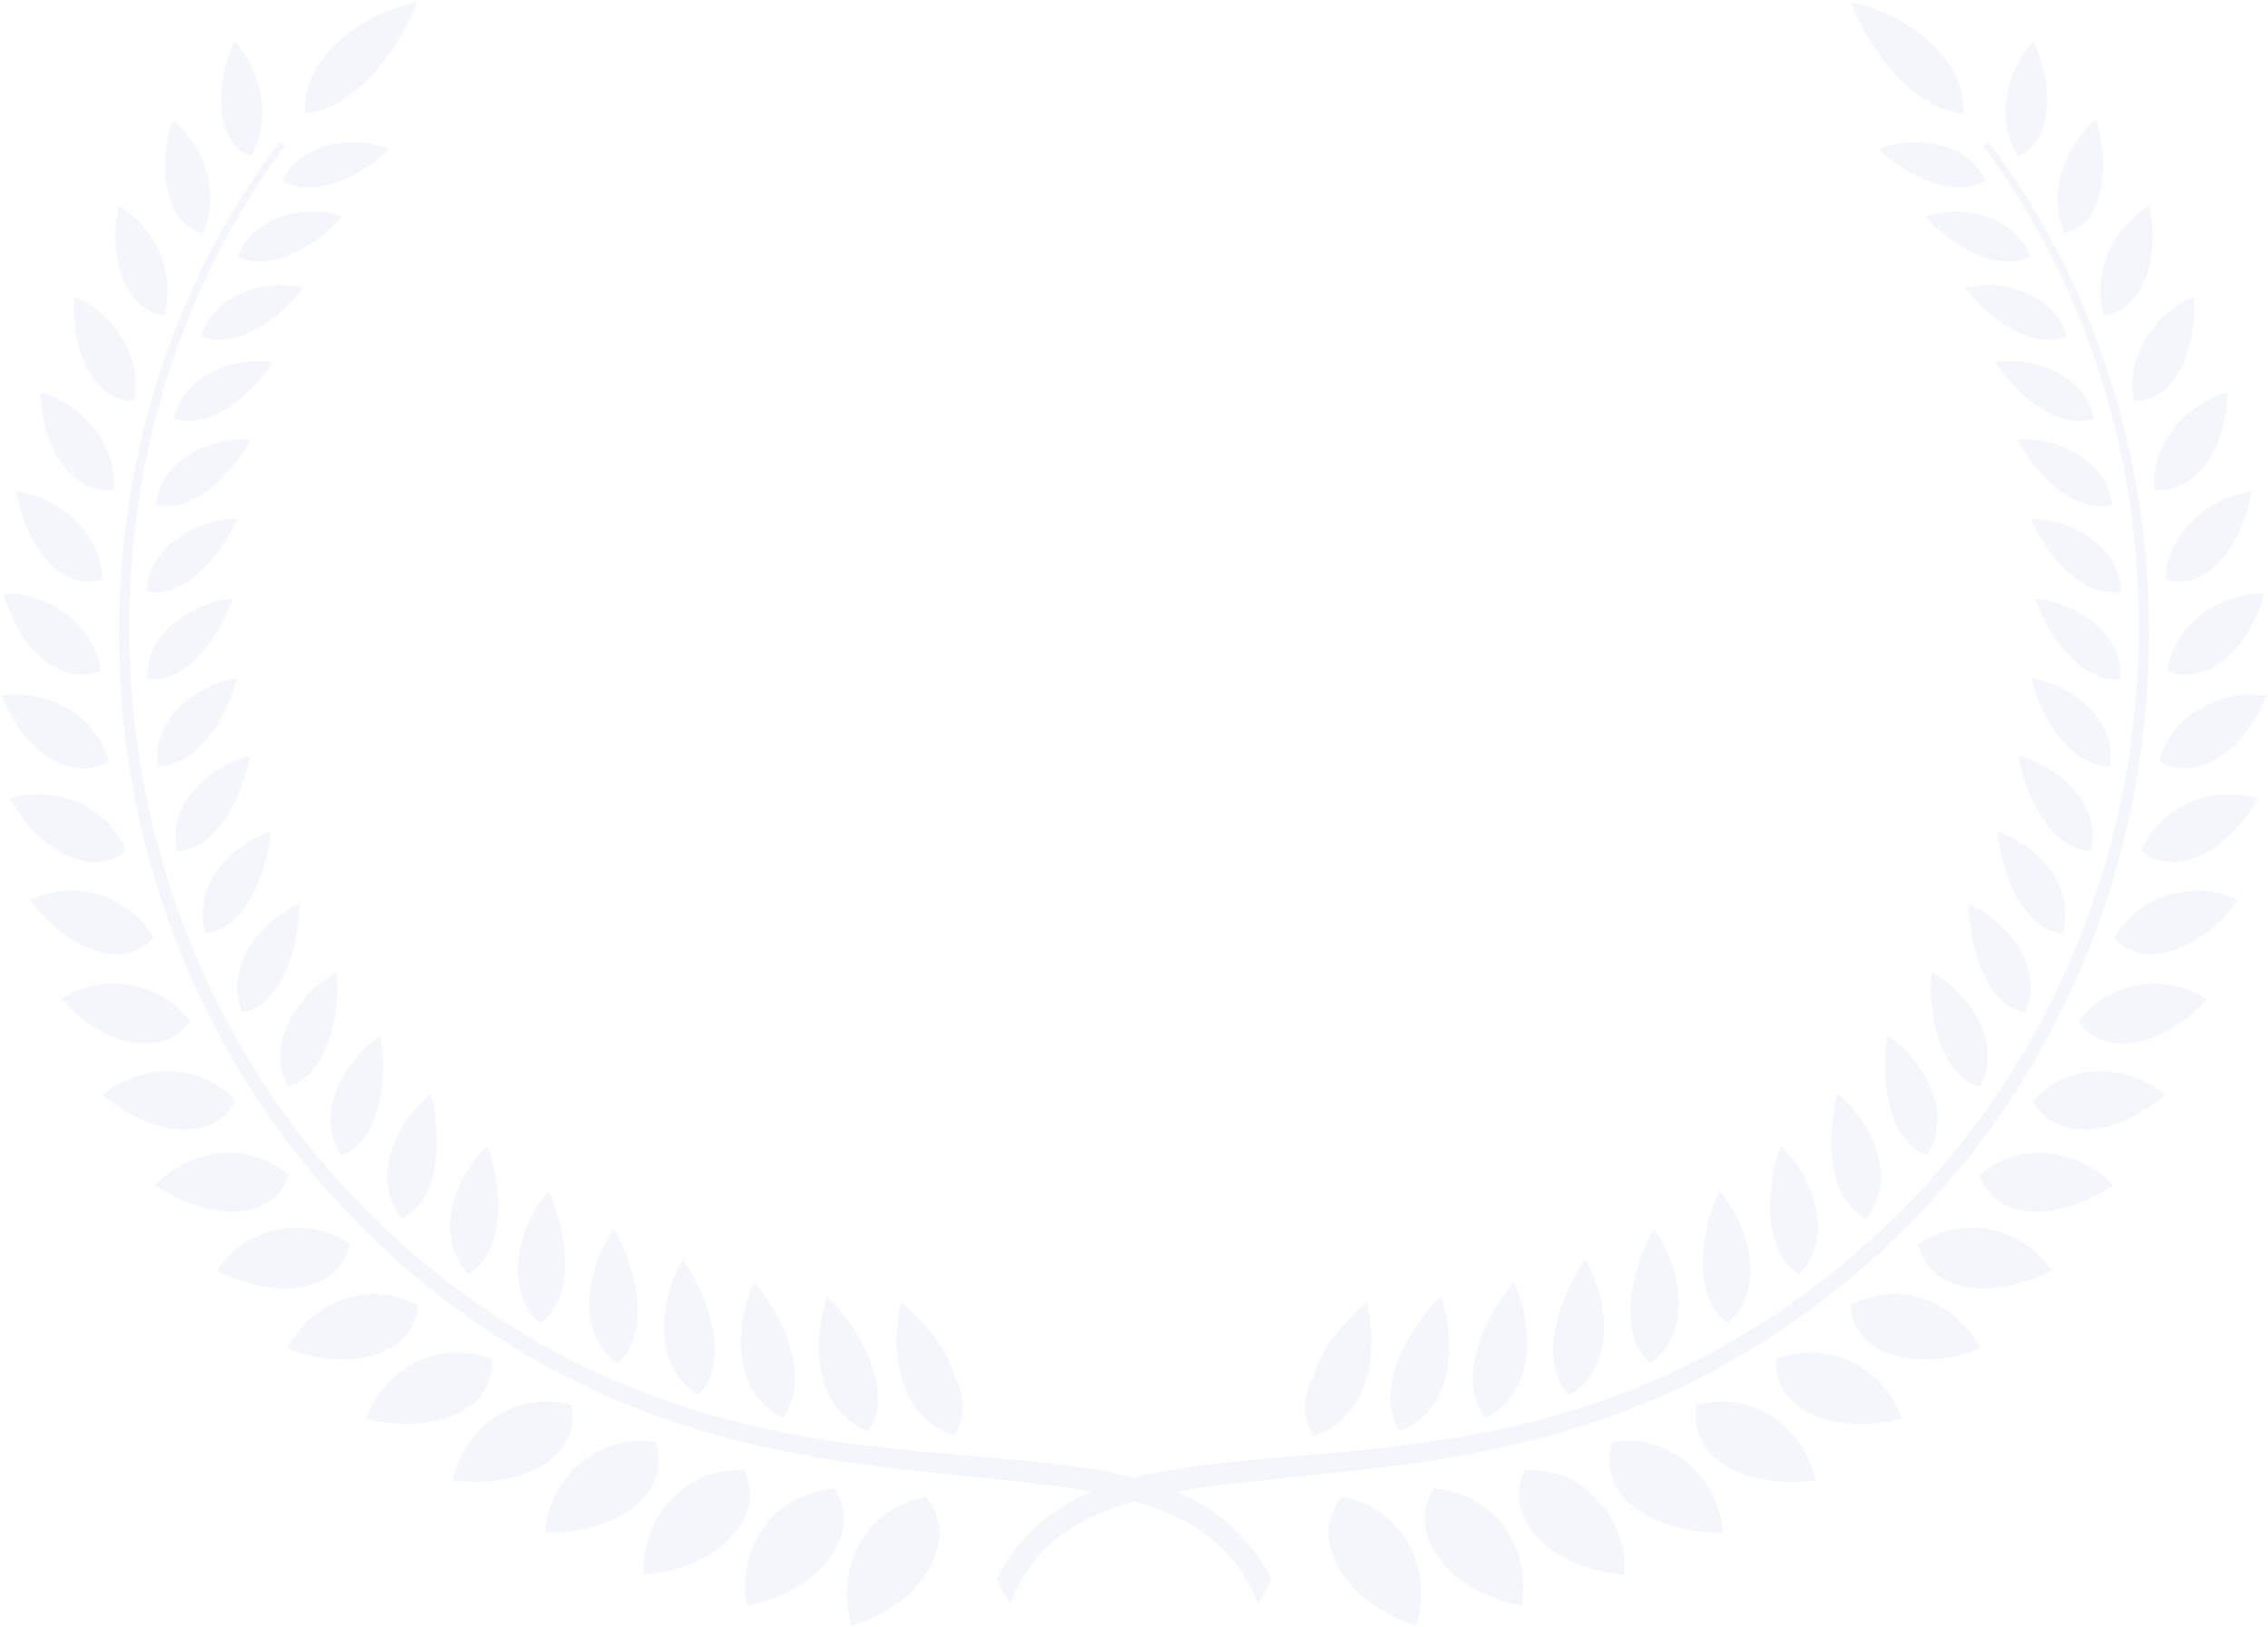 <svg width="1096" height="786" viewBox="0 0 1096 786" fill="none" xmlns="http://www.w3.org/2000/svg">
<g opacity="0.05">
<path d="M134.977 68.704C3.454 242.922 37.867 521.373 249.066 651.405C409.742 749.84 571.081 678.736 607.855 774.811C610.318 771.032 612.517 767.089 614.439 763.009C565.532 666.52 414.132 741.516 253.29 644.572C45.238 518.64 8.258 244.496 137.586 70.609L134.977 68.704Z" fill="#0D47A1"/>
<path d="M435.419 629.25C445.482 637.532 458.816 652.564 461.259 665.319C463.805 669.351 465.198 674.003 465.286 678.77C465.373 683.538 464.153 688.238 461.756 692.361C461.641 692.774 461.488 693.176 461.301 693.562C435.419 685.196 429.331 655.297 435.419 629.25Z" fill="#0D47A1"/>
<path d="M399.764 626.309C416.329 642.667 432.521 672.69 419.559 691.532C394.919 681.801 391.399 651.156 399.764 626.309Z" fill="#0D47A1"/>
<path d="M364.439 619.394C379.264 636.621 392.392 667.68 378.105 684.948C354.956 673.56 353.92 643.123 364.439 619.394Z" fill="#0D47A1"/>
<path d="M329.986 608.461C344.935 630.45 352.017 659.439 337.606 673.933C316.196 661.095 317.148 631.237 329.986 608.461Z" fill="#0D47A1"/>
<path d="M296.731 593.718C307.746 613.223 315.035 644.447 298.511 658.61C278.385 644.074 282.692 614.134 296.731 593.718Z" fill="#0D47A1"/>
<path d="M265.092 575.331C274.326 594.96 278.675 626.557 261.24 639.188C244.303 625.563 247.782 596.12 265.092 575.331Z" fill="#0D47A1"/>
<path d="M235.439 553.508C243.059 573.883 244.301 605.19 226.329 615.626C209.888 597.902 218.378 570.611 235.439 553.508Z" fill="#0D47A1"/>
<path d="M208.274 528.33C213.202 549.284 213.202 579.473 194.111 588.708C179.741 570.528 189.183 544.315 208.274 528.33Z" fill="#0D47A1"/>
<path d="M183.926 500.254C187.281 521.291 183.926 550.983 165.001 558.23C151.998 539.056 164.836 513.63 183.926 500.254Z" fill="#0D47A1"/>
<path d="M162.641 469.609C164.753 489.611 158.5 519.303 139.244 525.1C128.974 506.755 140.652 482.281 162.641 469.609Z" fill="#0D47A1"/>
<path d="M144.876 436.562C144.13 457.061 137.132 485.096 117.254 489.155C108.268 467.952 124.129 446.211 144.876 436.562Z" fill="#0D47A1"/>
<path d="M130.797 401.611C129.182 421.364 118.622 448.695 99.324 451.056C93.609 433.332 105.163 410.97 130.797 401.611Z" fill="#0D47A1"/>
<path d="M120.691 365.128C117.627 384.26 104.872 410.39 85.699 411.219C80.315 391.88 97.501 371.422 120.691 365.128Z" fill="#0D47A1"/>
<path d="M114.438 327.484C110.297 345.871 95.181 370.717 76.256 370.096C73.026 348.852 93.111 331.418 114.438 327.484Z" fill="#0D47A1"/>
<path d="M112.411 289.136C106.862 306.571 90.09 330.299 71.413 328.146C69.136 307.979 91.084 291.331 112.411 289.136Z" fill="#0D47A1"/>
<path d="M114.605 250.625C107.524 267.728 89.261 289.304 71.123 285.908C70.543 270.171 87.977 251.205 114.605 250.625Z" fill="#0D47A1"/>
<path d="M121.022 212.443C112.74 229.007 92.738 248.553 75.469 243.833C76.132 228.055 95.016 210.91 121.022 212.443Z" fill="#0D47A1"/>
<path d="M131.707 174.925C122.224 190.33 101.021 208.302 84.167 202.339C86.32 186.727 106.529 171.529 131.707 174.925Z" fill="#0D47A1"/>
<path d="M146.571 138.896C135.514 154.219 113.194 169.251 97.374 162.501C100.853 146.806 122.221 133.513 146.571 138.896Z" fill="#0D47A1"/>
<path d="M165.497 104.524C154.026 117.983 130.628 132.187 115.016 123.905C119.613 108.914 141.727 97.153 165.497 104.524Z" fill="#0D47A1"/>
<path d="M188.15 71.976C175.726 84.4 151.418 96.575 136.592 87.298C143.881 70.361 168.521 64.356 188.15 71.976Z" fill="#0D47A1"/>
<path d="M411.65 785.537C403.077 756.839 418.441 728.679 447.429 723.13C454.014 731.785 457.119 742.179 449.831 756.259C447.992 759.815 445.695 763.115 442.998 766.074C440.331 769.186 437.3 771.966 433.97 774.356C427.088 779.107 419.575 782.87 411.65 785.537Z" fill="#0D47A1"/>
<path d="M360.879 775.846C356.323 748.846 371.977 722.384 403.326 719.029C408.709 728.181 410.49 738.658 401.628 751.703C397.077 758.272 391.03 763.665 383.986 767.439C380.389 769.398 376.652 771.086 372.805 772.492C368.932 773.945 364.942 775.067 360.879 775.846Z" fill="#0D47A1"/>
<path d="M311.18 760.732C310.748 753.861 311.796 746.979 314.254 740.549C316.711 734.119 320.521 728.292 325.425 723.461C336.813 712.156 347.001 710.292 359.59 710.292C363.731 719.776 364.186 730.17 353.916 741.931C351.337 744.865 348.401 747.466 345.179 749.675C341.9 751.843 338.419 753.687 334.784 755.182C327.263 758.281 319.294 760.154 311.18 760.732Z" fill="#0D47A1"/>
<path d="M263.477 740.44C264.15 730.313 268.022 720.661 274.534 712.876C281.047 705.091 289.863 699.575 299.712 697.123C305.372 695.827 311.239 695.729 316.939 696.834C325.015 724.248 294.618 741.144 263.477 740.44Z" fill="#0D47A1"/>
<path d="M218.628 715.261C224.426 689.048 249.935 671.241 276.273 678.86C280.704 706.523 249.314 719.237 218.628 715.261Z" fill="#0D47A1"/>
<path d="M176.885 685.528C186.203 660.184 212.623 646.974 237.802 656.54C238.713 683.913 206.577 692.775 176.885 685.528Z" fill="#0D47A1"/>
<path d="M138.829 651.528C150.341 629.415 177.921 617.53 201.94 630.616C199.621 656.705 166.781 662.503 138.829 651.528Z" fill="#0D47A1"/>
<path d="M104.705 613.886C108.067 608.801 112.403 604.431 117.461 601.028C122.52 597.626 128.202 595.258 134.18 594.06C140.158 592.863 146.313 592.861 152.292 594.053C158.271 595.245 163.955 597.609 169.017 601.007C163.675 625.854 131.167 627.593 104.705 613.886Z" fill="#0D47A1"/>
<path d="M74.889 572.764C91.95 554.212 121.311 551.189 139.491 567.919C130.711 592.269 98.493 588.459 74.889 572.764Z" fill="#0D47A1"/>
<path d="M49.713 528.951C68.058 513.67 97.253 513.09 113.735 531.974C105.411 548.331 78.991 553.342 49.713 528.951Z" fill="#0D47A1"/>
<path d="M29.584 482.735C39.411 476.315 51.308 473.861 62.874 475.866C74.44 477.872 84.816 484.189 91.908 493.543C80.892 509.735 52.36 508.12 29.584 482.735Z" fill="#0D47A1"/>
<path d="M14.593 434.782C25.03 429.825 36.944 428.951 47.993 432.33C59.042 435.709 68.428 443.098 74.308 453.044C60.228 468.946 36.458 458.759 21.301 442.898C18.904 440.331 16.663 437.62 14.593 434.782Z" fill="#0D47A1"/>
<path d="M4.736 385.709C26.395 379.291 51.863 388.691 60.932 410.97C45.32 424.678 22.419 410.97 10.244 394.406C8.247 391.612 6.409 388.709 4.736 385.709Z" fill="#0D47A1"/>
<path d="M0.597 336.097C25.775 332.246 47.889 348.52 52.569 367.735C39.358 376.349 15.174 370.096 0.597 336.097Z" fill="#0D47A1"/>
<path d="M1.631 286.735C25.857 286.155 46.148 304.128 48.757 324.005C34.636 330.673 11.735 320.775 1.631 286.735Z" fill="#0D47A1"/>
<path d="M7.885 237.539C30.081 240.231 49.296 259.239 49.503 279.944C30.537 286.156 12.606 264.953 7.885 237.539Z" fill="#0D47A1"/>
<path d="M19.397 189.584C41.386 195.506 57.123 216.957 54.845 236.379C40.061 239.153 20.888 223.666 19.397 189.584Z" fill="#0D47A1"/>
<path d="M35.922 143.328C55.758 151.61 69.051 173.807 64.91 193.643C45.488 194.678 33.976 169.045 35.922 143.328Z" fill="#0D47A1"/>
<path d="M57.252 99.348C74.106 109.536 85.618 130.738 79.365 152.355C64.747 151.071 50.998 131.152 57.252 99.348Z" fill="#0D47A1"/>
<path d="M83.42 57.979C97.79 69.947 107.066 92.102 98.204 112.808C80.273 108.667 75.428 81.915 83.42 57.979Z" fill="#0D47A1"/>
<path d="M113.322 19.798C126.283 34.126 131.874 57.027 121.148 75.538C104.335 68.953 103.052 42.408 113.322 19.798Z" fill="#0D47A1"/>
<path d="M201.774 0.996C192.995 23.648 171.419 52.885 147.401 54.831C145.289 29.363 173.739 6.545 201.774 0.996Z" fill="#0D47A1"/>
<path d="M961.051 68.704C1092.57 242.922 1058.12 521.373 846.963 651.405C686.286 749.84 524.947 678.736 488.174 774.811C485.711 771.032 483.511 767.089 481.589 763.009C530.496 666.52 681.897 741.516 842.739 644.572C1050.79 518.64 1087.77 244.496 958.443 70.609L961.051 68.704Z" fill="#0D47A1"/>
<path d="M660.571 629.25C650.508 637.532 637.174 652.564 634.731 665.319C632.138 669.37 630.715 674.059 630.62 678.867C630.525 683.676 631.761 688.417 634.192 692.568C634.308 692.981 634.46 693.383 634.648 693.769C660.654 685.196 666.7 655.297 660.571 629.25Z" fill="#0D47A1"/>
<path d="M696.313 626.309C679.748 642.667 663.556 672.69 676.518 691.532C701.116 681.801 704.595 651.156 696.313 626.309Z" fill="#0D47A1"/>
<path d="M731.591 619.394C716.766 636.621 703.639 667.68 717.926 684.948C741.075 673.56 742.11 643.123 731.591 619.394Z" fill="#0D47A1"/>
<path d="M766.047 608.461C751.097 630.45 744.016 659.439 758.427 673.933C779.837 661.095 778.884 631.237 766.047 608.461Z" fill="#0D47A1"/>
<path d="M799.299 593.718C788.283 613.223 780.995 644.447 797.518 658.61C817.644 644.074 813.337 614.134 799.299 593.718Z" fill="#0D47A1"/>
<path d="M830.938 575.331C821.704 594.96 817.355 626.557 834.79 639.188C851.727 625.563 848.248 596.12 830.938 575.331Z" fill="#0D47A1"/>
<path d="M860.589 553.508C852.97 573.883 851.727 605.19 869.7 615.626C886.14 597.902 877.651 570.611 860.589 553.508Z" fill="#0D47A1"/>
<path d="M887.756 528.33C882.828 549.284 882.828 579.473 901.919 588.708C916.289 570.528 906.847 544.315 887.756 528.33Z" fill="#0D47A1"/>
<path d="M912.105 500.254C908.751 521.291 912.105 550.983 931.03 558.23C944.034 539.056 931.196 513.63 912.105 500.254Z" fill="#0D47A1"/>
<path d="M933.391 469.609C931.279 489.611 937.532 519.303 956.789 525.1C967.1 506.755 955.381 482.281 933.391 469.609Z" fill="#0D47A1"/>
<path d="M951.156 436.562C951.901 457.061 958.9 485.096 978.777 489.155C987.598 467.952 971.903 446.211 951.156 436.562Z" fill="#0D47A1"/>
<path d="M965.236 401.611C966.851 421.364 977.411 448.695 996.709 451.056C1002.42 433.332 990.87 410.97 965.236 401.611Z" fill="#0D47A1"/>
<path d="M975.422 365.128C978.487 384.26 991.242 410.39 1010.42 411.219C1015.72 391.88 998.613 371.422 975.422 365.128Z" fill="#0D47A1"/>
<path d="M981.594 327.484C985.735 345.871 1000.85 370.717 1019.78 370.096C1023.01 348.852 1002.76 331.418 981.594 327.484Z" fill="#0D47A1"/>
<path d="M983.623 289.136C989.172 306.571 1005.94 330.299 1024.62 328.146C1026.9 307.979 1004.95 291.331 983.623 289.136Z" fill="#0D47A1"/>
<path d="M981.429 250.625C988.51 267.728 1006.77 289.304 1024.91 285.908C1025.49 270.171 1008.06 251.205 981.429 250.625Z" fill="#0D47A1"/>
<path d="M975.006 212.443C983.289 229.007 1003.29 248.553 1020.56 243.833C1019.9 228.055 1001.01 210.91 975.006 212.443Z" fill="#0D47A1"/>
<path d="M964.328 174.925C973.811 190.33 995.014 208.302 1011.87 202.339C1009.71 186.727 989.506 171.529 964.328 174.925Z" fill="#0D47A1"/>
<path d="M949.456 138.896C960.513 154.219 982.834 169.251 998.611 162.501C995.174 146.806 973.765 133.513 949.456 138.896Z" fill="#0D47A1"/>
<path d="M930.533 104.524C941.963 117.983 965.402 132.187 981.014 123.905C976.417 108.914 954.303 97.153 930.533 104.524Z" fill="#0D47A1"/>
<path d="M907.881 71.976C920.304 84.4 944.613 96.575 959.438 87.298C952.15 70.361 927.51 64.356 907.881 71.976Z" fill="#0D47A1"/>
<path d="M684.382 785.537C692.955 756.839 677.591 728.679 648.603 723.13C642.018 731.785 638.913 742.179 646.201 756.259C648.04 759.815 650.337 763.115 653.034 766.074C655.701 769.186 658.732 771.966 662.062 774.356C668.944 779.107 676.457 782.87 684.382 785.537Z" fill="#0D47A1"/>
<path d="M735.361 775.846C739.916 748.846 724.263 722.384 692.914 719.029C687.531 728.181 685.75 738.658 694.612 751.703C699.163 758.272 705.209 763.665 712.253 767.439C715.85 769.398 719.588 771.086 723.434 772.492C727.308 773.945 731.298 775.067 735.361 775.846Z" fill="#0D47A1"/>
<path d="M785.054 760.732C785.486 753.861 784.438 746.979 781.98 740.549C779.523 734.119 775.713 728.292 770.809 723.461C759.421 712.156 749.233 710.292 736.644 710.292C732.503 719.776 732.048 730.17 742.318 741.931C744.897 744.865 747.833 747.466 751.055 749.675C754.334 751.843 757.815 753.687 761.45 755.182C768.971 758.281 776.94 760.154 785.054 760.732Z" fill="#0D47A1"/>
<path d="M832.552 740.439C831.879 730.312 828.007 720.66 821.495 712.875C814.982 705.09 806.166 699.574 796.317 697.123C790.679 695.792 784.826 695.651 779.131 696.709C770.849 724.247 801.369 741.143 832.552 740.439Z" fill="#0D47A1"/>
<path d="M877.402 715.261C871.605 689.048 846.095 671.241 819.758 678.86C815.327 706.523 846.716 719.237 877.402 715.261Z" fill="#0D47A1"/>
<path d="M919.145 685.528C909.828 660.184 883.407 646.974 858.229 656.54C857.318 683.913 889.453 692.775 919.145 685.528Z" fill="#0D47A1"/>
<path d="M957.202 651.528C945.69 629.415 918.109 617.53 894.091 630.616C896.41 656.705 929.249 662.503 957.202 651.528Z" fill="#0D47A1"/>
<path d="M991.328 613.886C987.966 608.801 983.63 604.431 978.571 601.028C973.513 597.626 967.831 595.258 961.853 594.06C955.875 592.863 949.719 592.861 943.74 594.053C937.761 595.245 932.078 597.609 927.016 601.007C932.358 625.854 964.866 627.593 991.328 613.886Z" fill="#0D47A1"/>
<path d="M1021.14 572.764C1004.08 554.212 974.719 551.189 956.539 567.919C965.484 592.269 997.536 588.459 1021.14 572.764Z" fill="#0D47A1"/>
<path d="M1046.32 528.951C1027.97 513.67 998.78 513.09 982.298 531.974C990.622 548.331 1017.04 553.342 1046.32 528.951Z" fill="#0D47A1"/>
<path d="M1066.44 482.736C1056.63 476.377 1044.78 473.958 1033.27 475.962C1021.75 477.966 1011.41 484.246 1004.33 493.544C1015.18 509.736 1043.67 508.121 1066.44 482.736Z" fill="#0D47A1"/>
<path d="M1081.44 434.782C1071 429.825 1059.09 428.951 1048.04 432.33C1036.99 435.709 1027.6 443.098 1021.72 453.044C1035.8 468.988 1059.57 458.759 1074.94 442.898C1077.25 440.314 1079.42 437.605 1081.44 434.782Z" fill="#0D47A1"/>
<path d="M1091.13 385.709C1069.47 379.291 1044 388.691 1034.93 410.97C1050.54 424.678 1073.45 410.97 1085.62 394.406C1087.62 391.612 1089.46 388.709 1091.13 385.709Z" fill="#0D47A1"/>
<path d="M1095.43 336.097C1070.26 332.246 1048.14 348.52 1043.46 367.735C1056.59 376.349 1080.86 370.096 1095.43 336.097Z" fill="#0D47A1"/>
<path d="M1094.4 286.736C1070.17 286.363 1049.72 304.336 1047.27 324.006C1061.39 330.674 1084.29 320.776 1094.4 286.736Z" fill="#0D47A1"/>
<path d="M1088.14 237.539C1065.95 240.231 1046.73 259.239 1046.52 279.944C1065.49 286.156 1083.42 264.953 1088.14 237.539Z" fill="#0D47A1"/>
<path d="M1076.63 189.584C1054.64 195.506 1038.91 216.957 1041.18 236.379C1055.97 239.153 1075.14 223.666 1076.63 189.584Z" fill="#0D47A1"/>
<path d="M1060.11 143.328C1040.27 151.61 1026.98 173.807 1031.12 193.643C1050.54 194.678 1062.06 169.045 1060.11 143.328Z" fill="#0D47A1"/>
<path d="M1038.74 99.348C1021.93 109.536 1010.42 130.738 1016.67 152.355C1031.29 151.071 1045.04 131.152 1038.74 99.348Z" fill="#0D47A1"/>
<path d="M1012.82 57.979C998.242 69.947 988.925 92.102 997.828 112.767C1015.76 108.667 1020.6 81.915 1012.82 57.979Z" fill="#0D47A1"/>
<path d="M982.714 19.798C969.627 34.126 964.161 57.027 974.887 75.538C991.7 68.953 992.984 42.408 982.714 19.798Z" fill="#0D47A1"/>
<path d="M894.256 0.996C903.035 23.648 924.61 52.885 948.629 54.831C950.741 29.363 922.291 6.545 894.256 0.996Z" fill="#0D47A1"/>
</g>
</svg>
